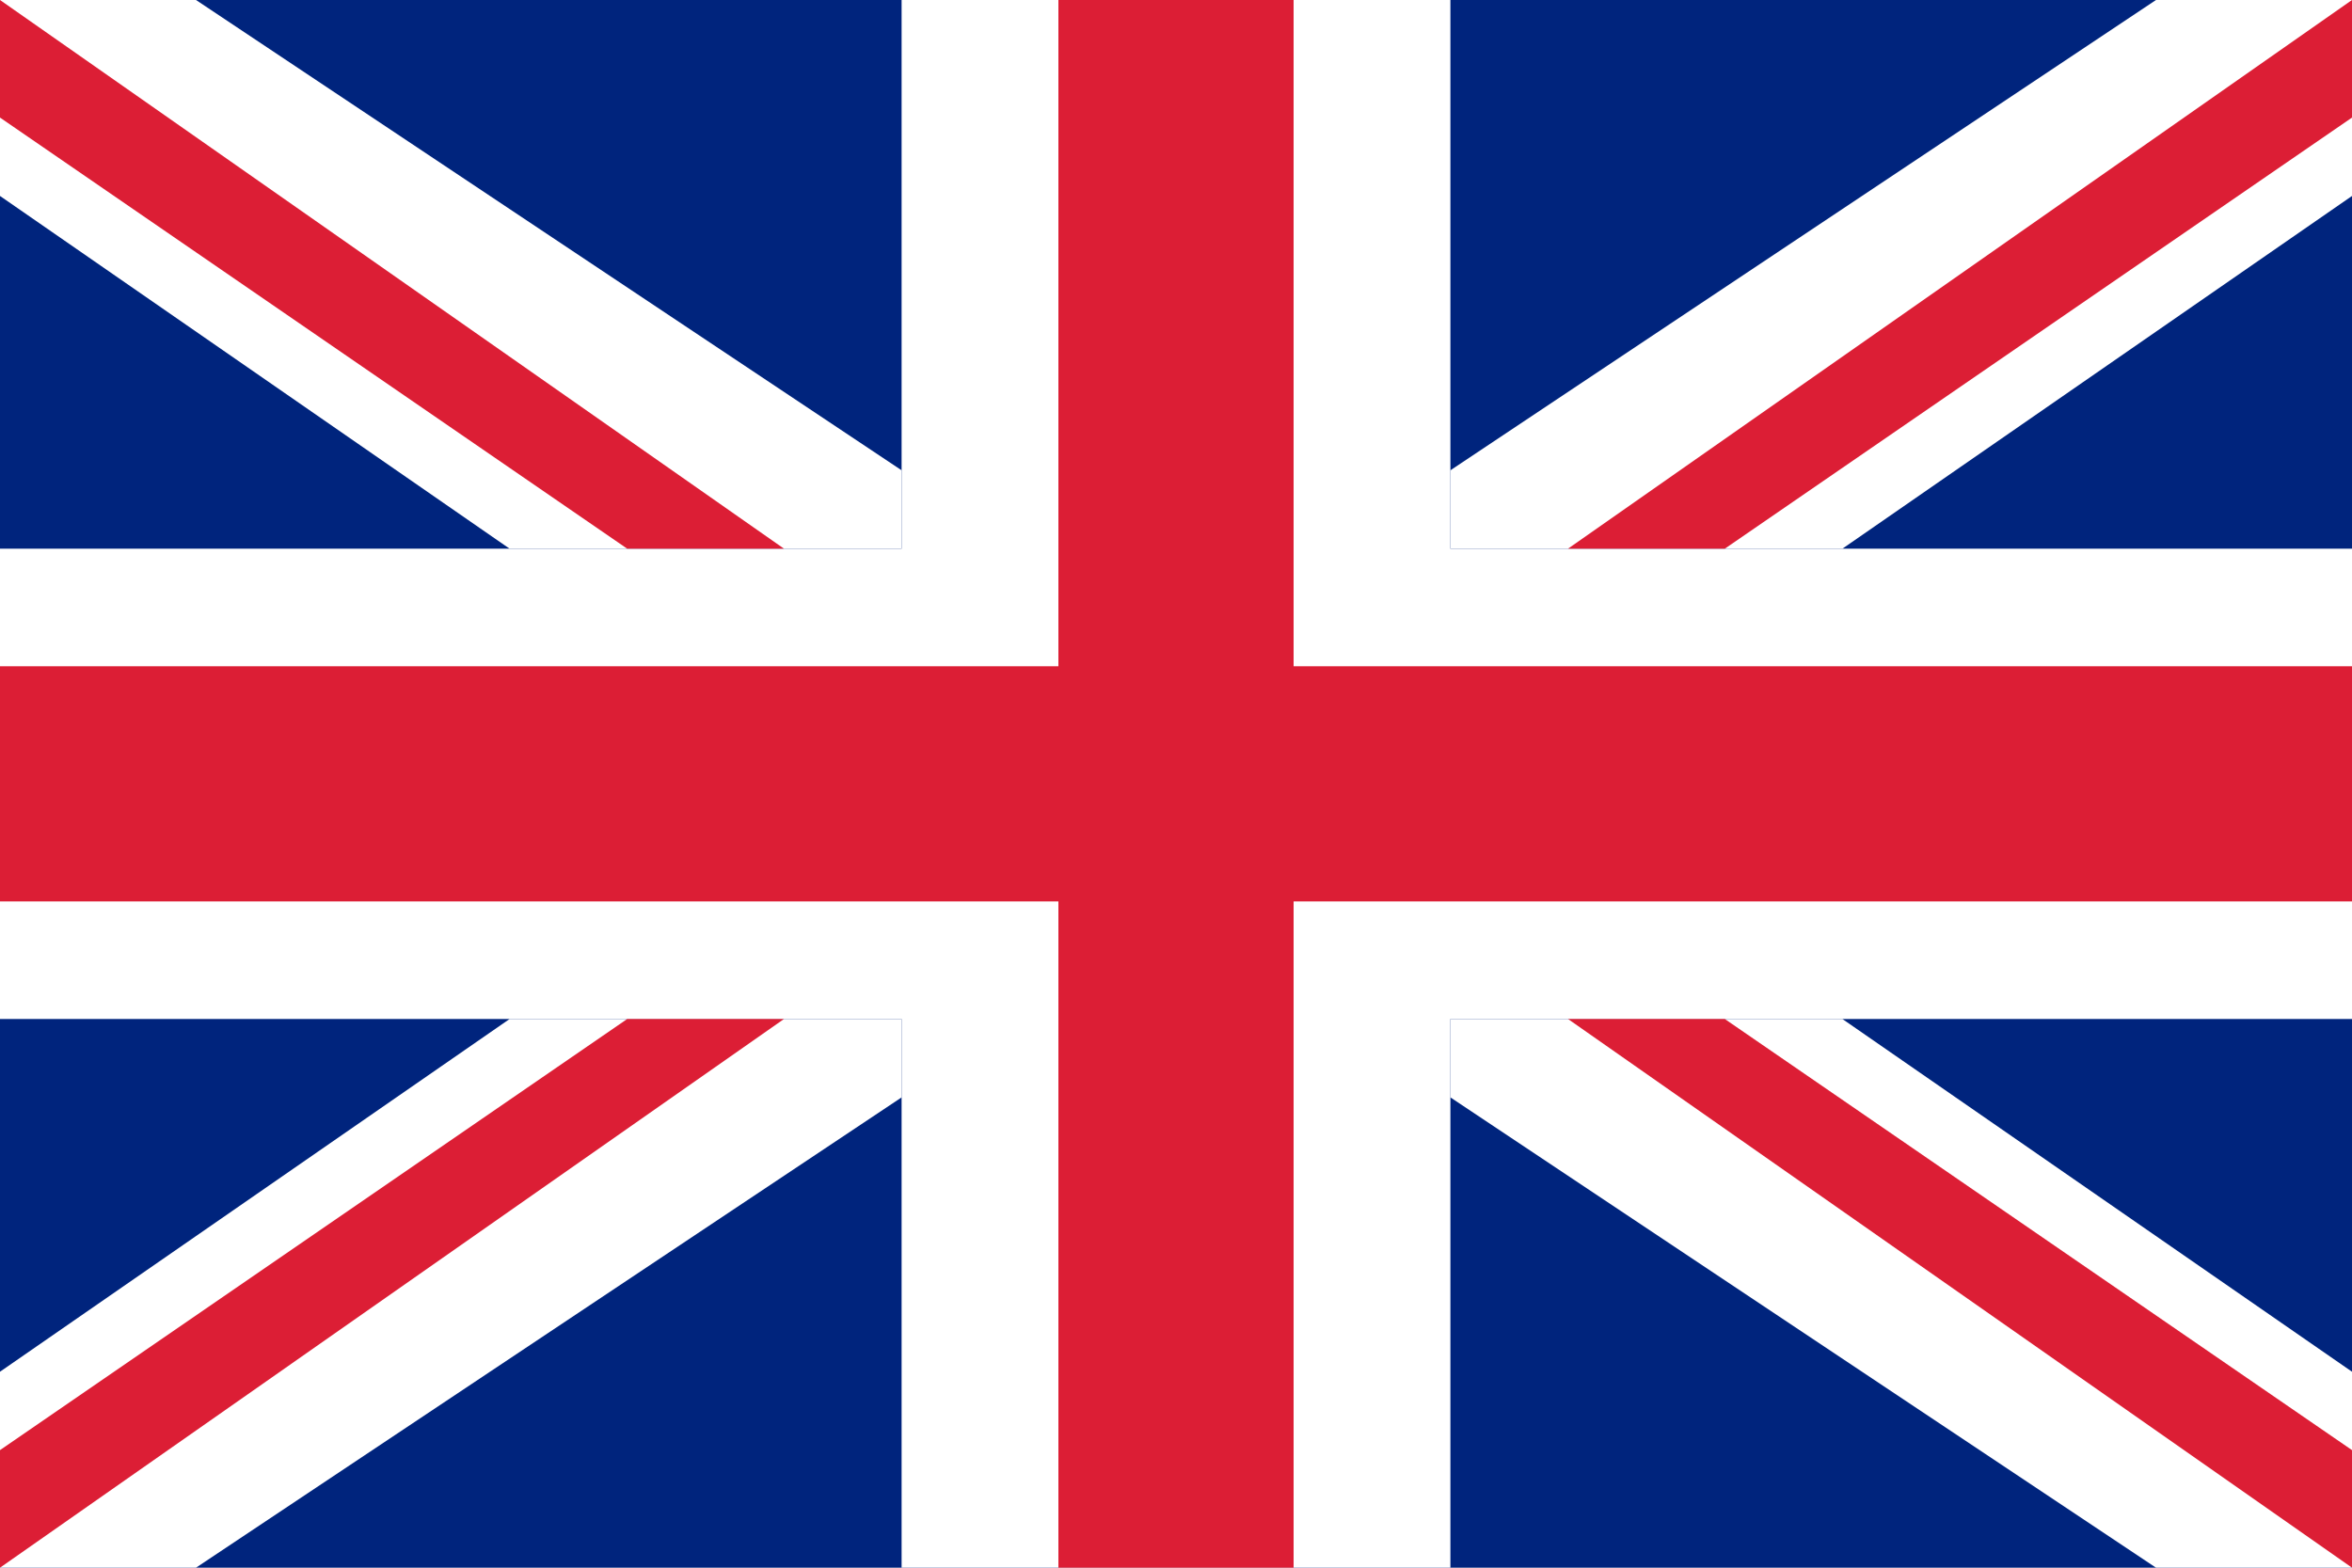 <?xml version="1.0" ?>
<svg xmlns="http://www.w3.org/2000/svg" viewBox="0 0 600 400">
  <!-- UK -->

  <!-- blue background -->
  <rect width="600" height="400" fill="#00247d"/>

  <!-- white cross -->
  <!-- horizontal -->
  <rect width="600" height="120"  y="140" fill="#fff"/>

  <!-- vertical -->
  <rect width="140" height="400" x="230"  fill="#fff"/>

  <!-- red cross -->
  <rect width="600" height="60"  y="170" fill="#DC1E35"/>
  <rect width="60" height="400" x="270"  fill="#DC1E35"/>

  <!-- top left white -->
  <polygon points="0,0 50,0 230,120 230,140 130,140 0,50" fill="#fff" />
  <!-- bottom left white -->
  <polygon points="0,400 50,400 230,280 230,260 130,260 0,350" fill="#fff" />
  <!-- top right white -->
  <polygon points="600,0 550,0 370,120 370,140 470,140 600,50" fill="#fff" />
  <!-- bottom right white -->
  <polygon points="600,400 550,400 370,280 370,260 470,260 600,350" fill="#fff" />

  <!-- top left red -->
  <polygon points="0,0 200,140 160,140 0,30" fill="#DC1E35" />
  <!-- bottom left red -->
  <polygon points="0,400 200,260 160,260 0,370" fill="#DC1E35" />
  <!-- top right red -->
  <polygon points="600,0 400,140 440,140 600,30" fill="#DC1E35" />
  <!-- bottom right red -->
  <polygon points="600,400 400,260 440,260 600,370" fill="#DC1E35" />
</svg>